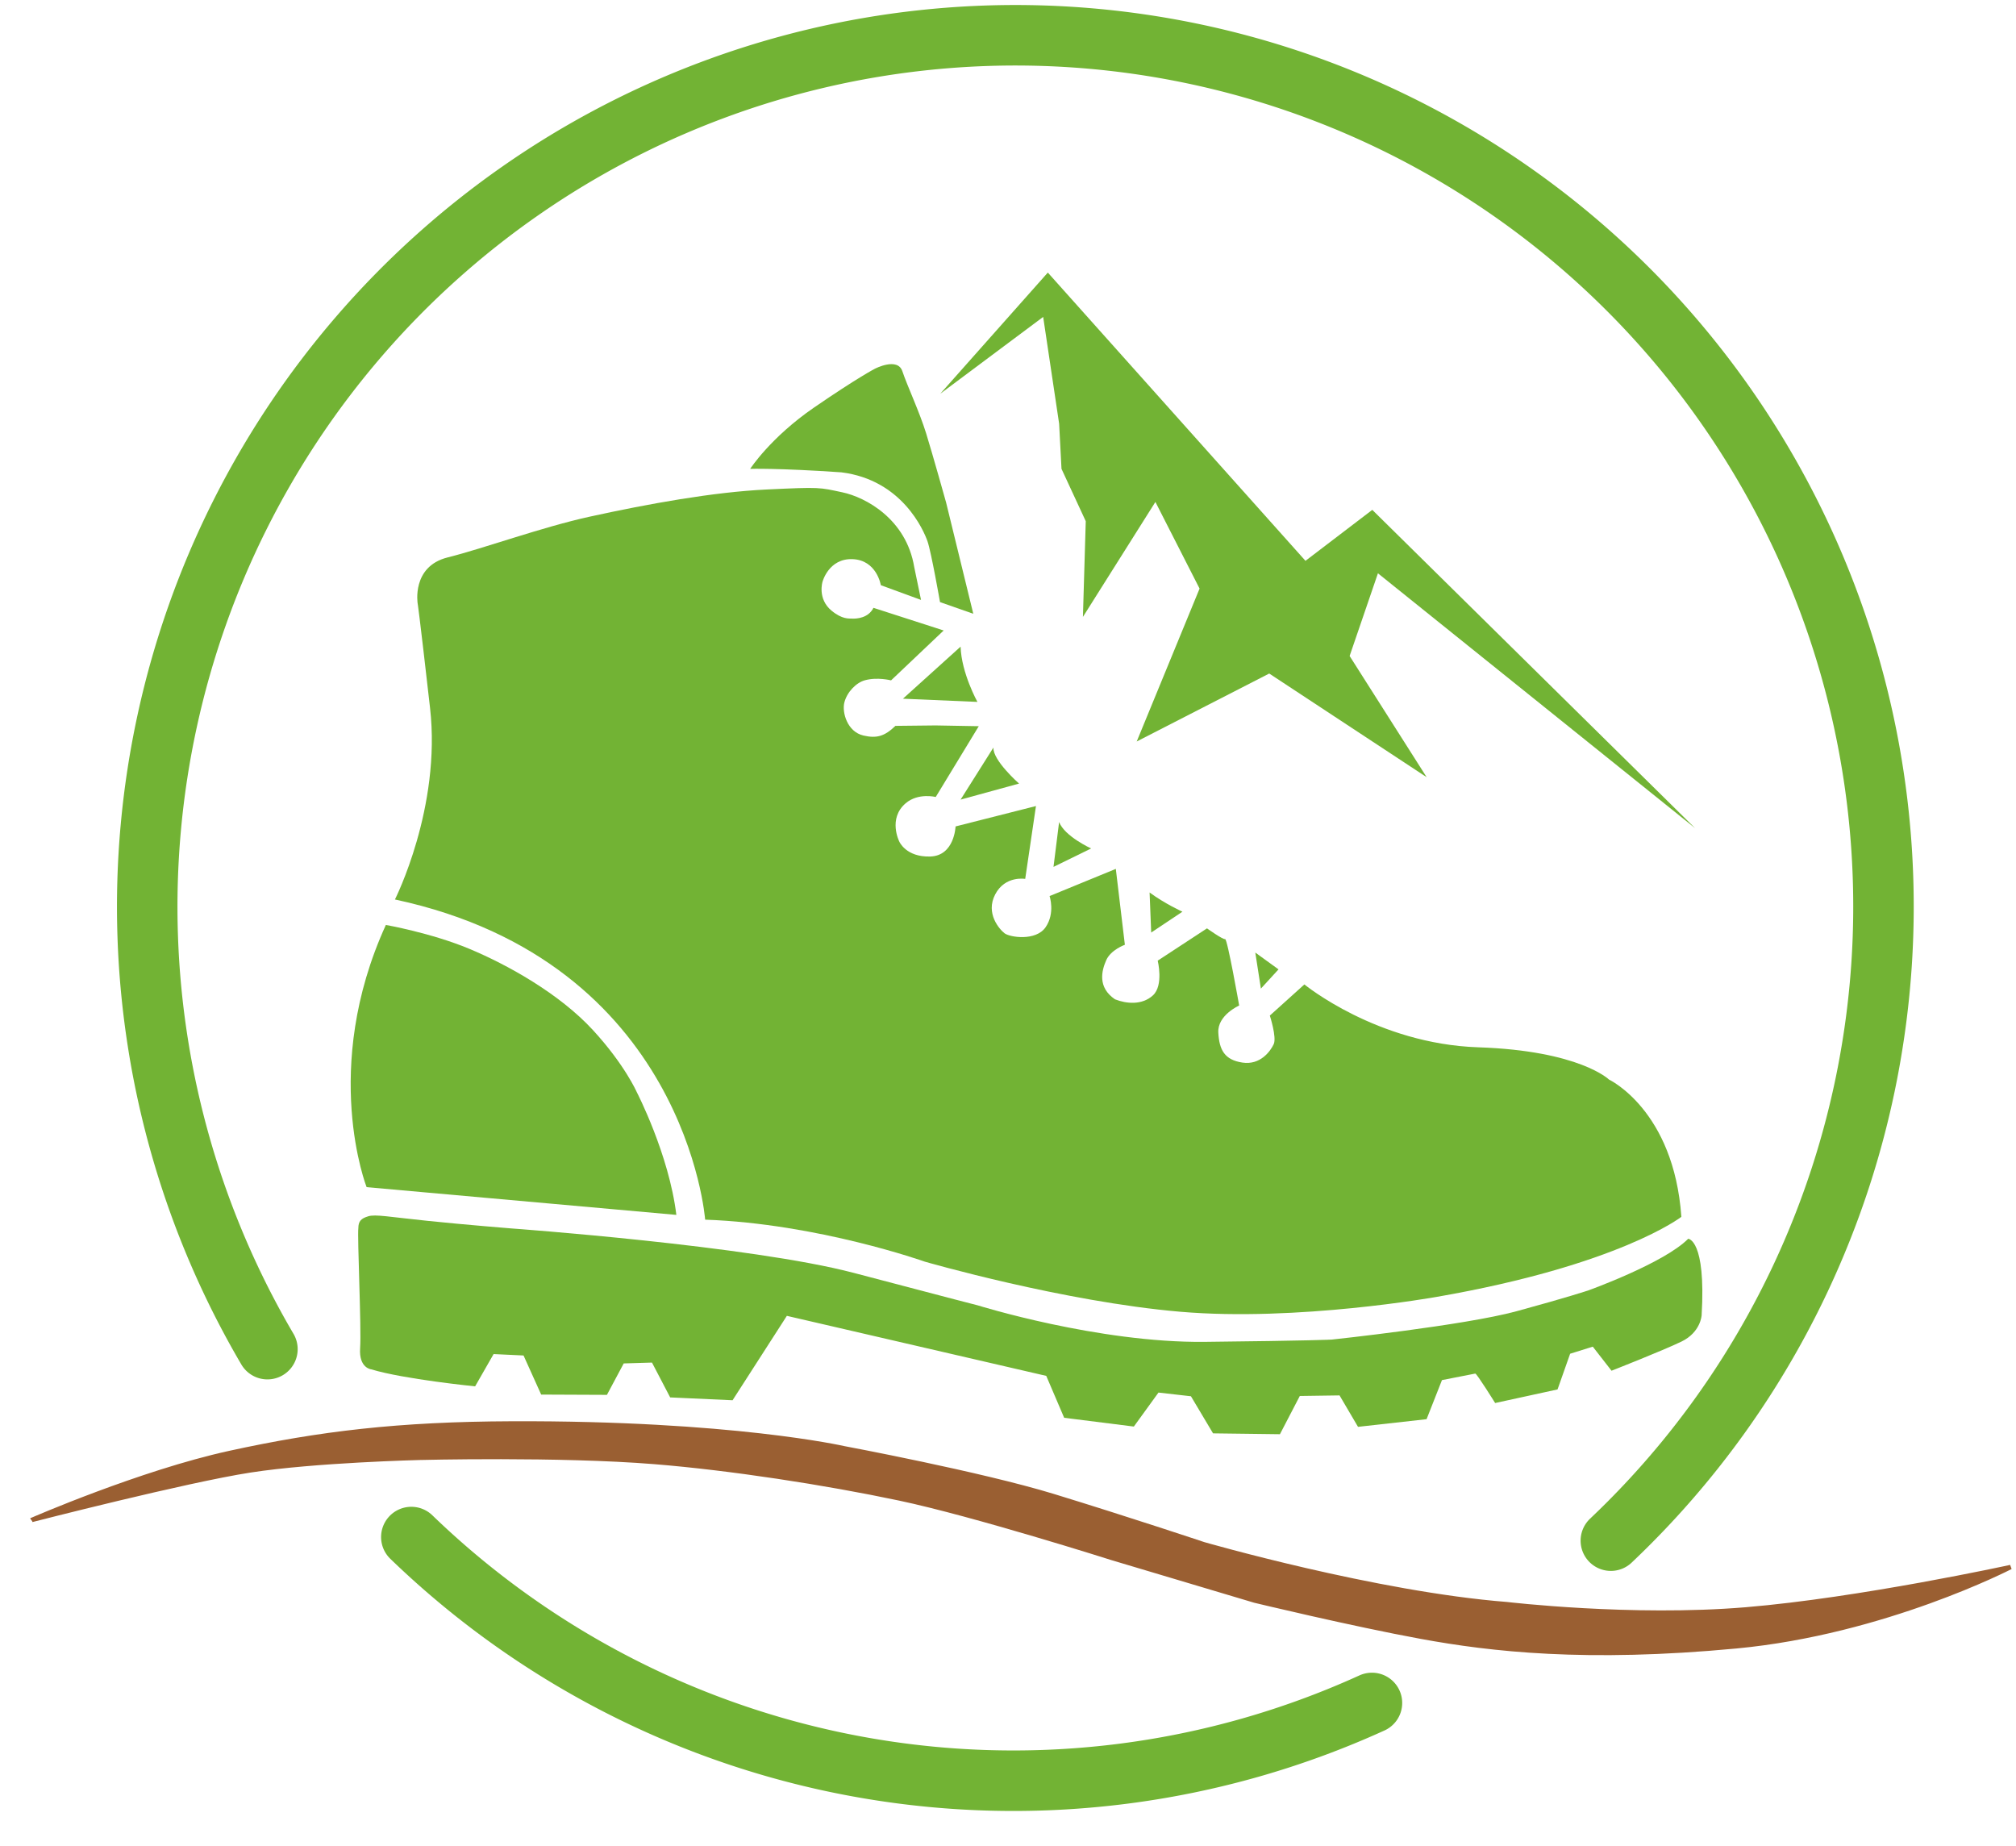 <?xml version="1.0" encoding="UTF-8" standalone="no"?>
<!-- Created with Inkscape (http://www.inkscape.org/) -->

<svg
   width="120.906mm"
   height="110.712mm"
   viewBox="0 0 120.906 110.712"
   version="1.1"
   id="svg1"
   xml:space="preserve"
   inkscape:export-filename="svg\logo_trocha.svg"
   inkscape:export-xdpi="96"
   inkscape:export-ydpi="96"
   inkscape:version="1.4.2 (f4327f4, 2025-05-13)"
   sodipodi:docname="dibujo.svg"
   xmlns:inkscape="http://www.inkscape.org/namespaces/inkscape"
   xmlns:sodipodi="http://sodipodi.sourceforge.net/DTD/sodipodi-0.dtd"
   xmlns="http://www.w3.org/2000/svg"
   xmlns:svg="http://www.w3.org/2000/svg"><sodipodi:namedview
     id="namedview1"
     pagecolor="#ffffff"
     bordercolor="#000000"
     borderopacity="0.25"
     inkscape:showpageshadow="2"
     inkscape:pageopacity="0.0"
     inkscape:pagecheckerboard="0"
     inkscape:deskcolor="#d1d1d1"
     inkscape:document-units="mm"
     inkscape:zoom="0.98"
     inkscape:cx="367.34694"
     inkscape:cy="565.81633"
     inkscape:window-width="1920"
     inkscape:window-height="991"
     inkscape:window-x="-9"
     inkscape:window-y="-9"
     inkscape:window-maximized="1"
     inkscape:current-layer="layer1"
     inkscape:export-bgcolor="#ffffff00"><inkscape:page
       x="4.6664427e-06"
       y="5.7372131e-06"
       width="120.906"
       height="110.712"
       id="page1"
       margin="88.014 38.068 98.544 51.837"
       bleed="0" /></sodipodi:namedview><defs
     id="defs1"><inkscape:path-effect
       effect="bend_path"
       id="path-effect24"
       is_visible="true"
       lpeversion="1"
       bendpath="m 155.888,771.048 c 26.654,20.775 55.066,19.943 86.016,0"
       prop_scale="1"
       scale_y_rel="false"
       vertical="false"
       hide_knot="false"
       bendpath-nodetypes="cc" /></defs><g
     inkscape:label="Capa 1"
     inkscape:groupmode="layer"
     id="layer1"
     transform="translate(-52.917,-88.284)"><path
       style="fill:#000000;stroke-width:0.265"
       d="m 78.733,103.624 20.364,11.911"
       id="path1" /><path
       style="fill:#72b334;fill-opacity:1;stroke-width:0.265"
       d="m 109.306,111.898 6.452,-7.268 15.452,17.286 4.007,-3.056 19.357,19.086 -19.018,-15.282 -1.698,4.958 4.619,7.268 -9.441,-6.215 -7.947,4.075 3.77,-9.169 -2.649,-5.196 -4.347,6.894 0.17,-5.739 -1.455,-3.14 -0.141,-2.701 -0.958,-6.41 z"
       id="path2"
       sodipodi:nodetypes="cccccccccccccccccc" /><path
       style="fill:#72b334;fill-opacity:1;stroke-width:0.265"
       d="m 97.908,116.401 c 0,0 1.217,-1.884 3.836,-3.682 2.622,-1.8 3.644,-2.323 3.644,-2.323 0,0 1.36,-0.711 1.648,0.153 0.288,0.864 1.026,2.433 1.422,3.714 0.397,1.281 1.2,4.155 1.2,4.155 l 1.631,6.673 -1.996,-0.7 c 0,0 -0.527,-3.005 -0.751,-3.648 -0.225,-0.643 -1.52,-3.681 -5.163,-4.134 -3.807,-0.262 -5.471,-0.208 -5.471,-0.208 z"
       id="path3"
       sodipodi:nodetypes="cscszccczcc" /><path
       style="fill:#72b334;fill-opacity:1;stroke-width:0.265"
       d="m 110.527,127.062 -3.458,3.122 4.467,0.192 c 0,0 -0.961,-1.729 -1.009,-3.314 z"
       id="path4" /><path
       style="fill:#72b334;fill-opacity:1;stroke-width:0.265"
       d="m 112.496,133.113 -1.969,3.122 3.506,-0.961 c 0,0 -1.585,-1.393 -1.537,-2.161 z"
       id="path5" /><path
       style="fill:#72b334;fill-opacity:1;stroke-width:0.265"
       d="m 116.435,137.58 -0.336,2.69 2.257,-1.105 c 0,0 -1.585,-0.72 -1.921,-1.585 z"
       id="path6" /><path
       style="fill:#72b334;fill-opacity:1;stroke-width:0.265"
       d="m 121.862,141.806 0.096,2.401 1.873,-1.249 c 0,0 -1.057,-0.48 -1.969,-1.153 z"
       id="path7" /><path
       style="fill:#72b334;fill-opacity:1;stroke-width:0.265"
       d="m 128.201,145.408 0.336,2.161 1.057,-1.153 z"
       id="path8" /><path
       style="fill:#72b334;fill-opacity:1;stroke:none;stroke-width:0.265;stroke-opacity:1"
       d="m 153.752,161.257 c 0,0 -3.735,2.903 -14.696,4.803 0,0 -8.333,1.489 -15.345,0.888 -7.012,-0.6 -15.321,-3.002 -15.321,-3.002 0,0 -6.412,-2.281 -13.183,-2.521 0,0 -1.148,-15.465 -18.604,-19.201 0,0 2.785,-5.502 2.106,-11.479 -0.679,-5.977 -0.743,-6.265 -0.743,-6.265 0,0 -0.377,-2.225 1.796,-2.768 2.173,-0.543 5.637,-1.812 8.524,-2.445 3.502,-0.767 7.403,-1.477 10.63,-1.63 3.226,-0.153 3.117,-0.126 4.517,0.17 1.399,0.295 3.836,1.605 4.313,4.483 l 0.408,1.97 -2.411,-0.883 c 0,0 -0.239,-1.507 -1.698,-1.562 -1.43,-0.054 -1.8,1.358 -1.8,1.358 0,0 -0.317,1.022 0.543,1.732 0.642,0.529 1.04,0.465 1.223,0.475 0.29,0.016 0.985,-0.034 1.29,-0.645 l 4.211,1.358 -3.155,2.992 c 0,0 -0.824,-0.213 -1.574,-0.005 -0.522,0.145 -1.073,0.707 -1.23,1.342 -0.143,0.578 0.174,1.746 1.146,1.97 0.781,0.18 1.26,0.058 1.92,-0.579 l 2.409,-0.026 2.589,0.046 -2.581,4.245 c 0,0 -1.048,-0.266 -1.8,0.374 -1.088,0.926 -0.384,2.303 -0.384,2.303 0,0 0.399,0.938 1.856,0.893 1.457,-0.045 1.517,-1.804 1.517,-1.804 l 4.822,-1.223 -0.645,4.369 c 0,0 -1.204,-0.213 -1.8,0.929 -0.596,1.141 0.257,2.096 0.562,2.333 0.304,0.237 1.874,0.489 2.461,-0.364 0.587,-0.852 0.238,-1.868 0.238,-1.868 l 3.973,-1.63 0.543,4.551 c 0,0 -0.842,0.298 -1.118,0.924 -0.276,0.626 -0.536,1.627 0.525,2.346 0.676,0.268 1.621,0.363 2.275,-0.235 0.654,-0.598 0.288,-2.083 0.288,-2.083 l 2.955,-1.936 c 0,0 0.951,0.679 1.087,0.645 0.136,-0.034 0.843,3.982 0.843,3.982 0,0 -1.308,0.576 -1.251,1.622 0.057,1.046 0.377,1.639 1.45,1.8 1.073,0.161 1.678,-0.688 1.872,-1.103 0.192,-0.41 -0.232,-1.716 -0.232,-1.716 l 2.072,-1.868 c 0,0 4.347,3.566 10.426,3.77 6.079,0.204 7.845,1.936 7.845,1.936 0,0 3.888,1.83 4.338,8.233 z"
       id="path9"
       sodipodi:nodetypes="ccscccscsazzcccscsscccsssccccsczccczzzccczczcccczzsccsccc" /><path
       style="fill:#72b334;fill-opacity:1;stroke:none;stroke-width:0.265;stroke-opacity:1"
       d="m 76.059,143.752 c 0,0 2.708,0.475 4.992,1.426 2.284,0.951 5.414,2.687 7.437,4.89 1.902,2.072 2.615,3.702 2.615,3.702 0,0 1.936,3.736 2.377,7.369 l -18.576,-1.664 c 0,0 -2.785,-7.098 1.155,-15.724 z"
       id="path11"
       sodipodi:nodetypes="czscccc" /><path
       style="fill:#72b334;fill-opacity:1;stroke:none;stroke-width:0.263;stroke-opacity:1"
       d="m 75.005,161.221 c 0.435,-0.128 1.233,0.036 3.58,0.278 2.287,0.236 5.01,0.453 5.01,0.453 0,0 14.337,1.034 20.532,2.667 6.194,1.633 7.429,1.945 7.429,1.945 0,0 7.232,2.257 13.609,2.189 6.377,-0.068 7.619,-0.136 7.619,-0.136 0,0 7.955,-0.849 11.076,-1.698 3.122,-0.849 4.33,-1.257 4.33,-1.257 0,0 4.531,-1.63 5.974,-3.091 0,0 1.074,0.034 0.806,4.585 0,0 -0.05,1.019 -1.208,1.579 -1.158,0.56 -4.196,1.749 -4.196,1.749 l -1.124,-1.443 -1.359,0.425 -0.755,2.14 -3.742,0.815 c 0,0 -1.108,-1.783 -1.192,-1.766 -0.084,0.017 -1.997,0.391 -1.997,0.391 l -0.923,2.344 -4.112,0.459 -1.108,-1.885 -2.383,0.034 -1.192,2.293 -4.011,-0.051 -1.326,-2.225 -1.947,-0.221 -1.477,2.038 -4.179,-0.526 -1.074,-2.513 -15.557,-3.6 -3.256,5.061 -3.742,-0.17 -1.091,-2.089 -1.695,0.051 -1.007,1.885 -3.944,-0.017 -1.057,-2.344 -1.796,-0.085 -1.108,1.936 c 0,0 -4.263,-0.425 -6.226,-1.019 0,0 -0.755,-0.068 -0.671,-1.274 0.084,-1.206 -0.176,-6.674 -0.106,-7.202 0.003,-0.404 0.161,-0.576 0.596,-0.704 z"
       id="path12"
       sodipodi:nodetypes="zscscscscccscccccscccccccccccccccccccccccscz" /><path
       style="fill:#9a5f32;fill-opacity:1;stroke:#9a5f32;stroke-width:0.265;stroke-opacity:1"
       d="m 54.829,179.432 c 0,0 6.531,-2.847 11.853,-4.012 5.412,-1.184 10.16,-1.748 16.922,-1.773 13.182,-0.05 19.907,1.484 19.907,1.484 0,0 8.223,1.538 12.577,2.871 4.488,1.375 9.011,2.885 9.011,2.885 0,0 10.336,2.982 18.183,3.596 0,0 7.478,0.887 14.333,0.317 6.858,-0.57 15.884,-2.542 15.884,-2.542 0,0 -7.57,3.915 -16.452,4.751 -9.03,0.851 -14.717,0.192 -18.884,-0.571 -4.167,-0.763 -9.993,-2.168 -9.993,-2.168 l -8.534,-2.547 c 0,0 -8.29,-2.634 -12.783,-3.583 -4.493,-0.949 -10.164,-1.818 -14.68,-2.184 -5.731,-0.464 -14.095,-0.25 -14.095,-0.25 0,0 -6.269,0.152 -10.151,0.753 -3.882,0.601 -13.097,2.972 -13.097,2.972 z"
       id="path13"
       sodipodi:nodetypes="csscsccscszcczsczc" /><path
       style="fill:none;fill-opacity:1;stroke:#72b334;stroke-width:3.628;stroke-linecap:round;stroke-linejoin:round;stroke-dasharray:none;stroke-opacity:1"
       id="path14"
       sodipodi:type="arc"
       sodipodi:cx="113.69712"
       sodipodi:cy="142.81461"
       sodipodi:rx="52.06419"
       sodipodi:ry="52.256294"
       sodipodi:start="1.1451086"
       sodipodi:end="2.3372597"
       sodipodi:arc-type="arc"
       d="m 135.197,190.407 a 52.064,52.256 0 0 1 -57.611,-9.949"
       sodipodi:open="true" /><path
       style="fill:none;fill-opacity:1;stroke:#72b334;stroke-width:3.628;stroke-linecap:round;stroke-linejoin:round;stroke-dasharray:none;stroke-opacity:1"
       id="path14-1"
       transform="rotate(-179.013)"
       sodipodi:type="arc"
       sodipodi:cx="-116.25103"
       sodipodi:cy="-140.6727"
       sodipodi:rx="52.06419"
       sodipodi:ry="52.256294"
       sodipodi:start="5.7334052"
       sodipodi:end="3.9391741"
       sodipodi:open="true"
       sodipodi:arc-type="arc"
       d="m -71.859,-167.977 a 52.064,52.256 0 0 1 -13.961,69.704 52.064,52.256 0 0 1 -70.295,-8.787 52.064,52.256 0 0 1 3.5,-71.012" /><path
       d="m 154.221,775.446 4.447,-5.899 c -0.367,-0.275 -0.731,-0.553 -1.092,-0.835 l 0.998,-1.276 c 1.144,0.887 2.314,1.745 3.507,2.569 l -0.927,1.334 c -0.377,-0.261 -0.752,-0.526 -1.125,-0.793 l -4.324,5.999 c -0.499,-0.361 -0.994,-0.728 -1.484,-1.1 z m 3.65,2.617 5.049,-7.484 c 0.627,0.422 1.26,0.834 1.899,1.237 0.587,0.37 0.949,0.83 1.091,1.393 0.144,0.559 0.051,1.128 -0.289,1.706 l -0.734,1.245 c -0.216,0.367 -0.484,0.644 -0.807,0.831 -0.323,0.186 -0.683,0.278 -1.08,0.271 0.054,-0.174 0.109,-0.347 0.163,-0.521 0.259,0.304 0.415,0.612 0.468,0.928 0.056,0.318 -0.003,0.628 -0.18,0.929 l -1.284,2.179 c -0.533,-0.314 -1.063,-0.634 -1.588,-0.96 l 1.333,-2.15 c 0.095,-0.154 0.122,-0.307 0.082,-0.459 -0.038,-0.156 -0.146,-0.29 -0.325,-0.403 -0.186,-0.118 -0.372,-0.236 -0.557,-0.355 l -1.694,2.633 c -0.52,-0.335 -1.035,-0.675 -1.546,-1.021 z m 4.119,-2.98 c 0.182,0.117 0.364,0.233 0.546,0.348 0.175,0.111 0.34,0.149 0.492,0.117 0.155,-0.036 0.279,-0.131 0.374,-0.285 l 0.762,-1.228 c 0.095,-0.154 0.125,-0.305 0.09,-0.455 -0.033,-0.153 -0.134,-0.282 -0.303,-0.389 -0.176,-0.111 -0.352,-0.223 -0.528,-0.336 z m 3.795,7.917 c -0.69,-0.358 -1.141,-0.835 -1.347,-1.415 -0.203,-0.578 -0.135,-1.158 0.192,-1.739 l 2.429,-4.326 c 0.328,-0.584 0.773,-0.951 1.327,-1.108 0.56,-0.159 1.137,-0.077 1.744,0.24 0.611,0.319 1.006,0.746 1.193,1.293 0.188,0.543 0.143,1.118 -0.146,1.721 l -2.143,4.466 c -0.288,0.6 -0.723,0.988 -1.313,1.155 -0.59,0.167 -1.24,0.073 -1.934,-0.287 z m 0.75,-1.441 c 0.192,0.1 0.365,0.128 0.519,0.084 0.155,-0.047 0.274,-0.151 0.356,-0.312 l 2.25,-4.417 c 0.082,-0.161 0.099,-0.314 0.052,-0.46 -0.045,-0.149 -0.156,-0.269 -0.332,-0.362 -0.177,-0.092 -0.338,-0.114 -0.486,-0.065 -0.146,0.045 -0.262,0.147 -0.347,0.307 l -2.327,4.379 c -0.085,0.159 -0.102,0.316 -0.051,0.47 0.053,0.15 0.175,0.276 0.367,0.376 z m 8.76,2.709 -0.167,0.449 c -0.231,0.621 -0.629,1.046 -1.202,1.264 -0.572,0.218 -1.229,0.183 -1.954,-0.114 -0.721,-0.295 -1.212,-0.73 -1.469,-1.289 -0.253,-0.557 -0.236,-1.139 0.038,-1.745 l 2.041,-4.51 c 0.276,-0.609 0.686,-1.012 1.221,-1.216 0.541,-0.207 1.119,-0.176 1.747,0.085 0.631,0.262 1.06,0.65 1.292,1.177 0.233,0.522 0.241,1.096 0.008,1.721 l -0.167,0.449 c -0.529,-0.198 -1.056,-0.402 -1.58,-0.614 l 0.179,-0.445 c 0.067,-0.167 0.071,-0.321 0.011,-0.461 -0.058,-0.144 -0.178,-0.254 -0.361,-0.33 -0.183,-0.076 -0.345,-0.083 -0.488,-0.022 -0.141,0.058 -0.247,0.169 -0.317,0.335 l -1.928,4.554 c -0.07,0.166 -0.073,0.323 -0.009,0.471 0.066,0.145 0.199,0.259 0.399,0.341 0.2,0.082 0.375,0.095 0.524,0.038 0.15,-0.06 0.259,-0.174 0.326,-0.341 l 0.179,-0.445 c 0.556,0.223 1.115,0.438 1.676,0.646 z m 0.515,2.844 2.96,-8.479 c 0.511,0.18 1.025,0.353 1.539,0.519 l -1.366,4.273 c 0.328,0.105 0.656,0.207 0.986,0.307 l 1.298,-4.292 c 0.517,0.158 1.035,0.308 1.555,0.451 l -2.359,8.644 c -0.599,-0.162 -1.196,-0.333 -1.791,-0.511 l 0.831,-2.747 c -0.338,-0.102 -0.674,-0.206 -1.01,-0.313 l -0.874,2.735 c -0.591,-0.188 -1.18,-0.383 -1.767,-0.586 z m 5.787,1.73 c 1.368,-2.734 2.653,-5.497 3.851,-8.286 0.567,0.127 1.135,0.245 1.704,0.353 -0.015,3.033 0.059,6.074 0.224,9.12 -0.629,-0.1 -1.256,-0.209 -1.881,-0.328 0.01,-0.472 0.021,-0.943 0.034,-1.414 -0.514,-0.099 -1.026,-0.205 -1.537,-0.316 -0.179,0.437 -0.36,0.874 -0.542,1.31 -0.62,-0.138 -1.239,-0.284 -1.854,-0.439 z m 2.999,-2.389 c 0.327,0.07 0.654,0.137 0.981,0.202 0.046,-1.272 0.104,-2.543 0.174,-3.812 0.073,0.015 0.145,0.03 0.218,0.045 -0.446,1.192 -0.904,2.38 -1.374,3.564 z m 6.494,4.057 c 0.945,-2.905 1.795,-5.832 2.548,-8.78 0.576,0.035 1.152,0.06 1.729,0.075 0.458,3.005 1.013,6.01 1.67,9.01 -0.645,-0.002 -1.289,-0.014 -1.931,-0.036 -0.065,-0.469 -0.128,-0.939 -0.189,-1.408 -0.527,-0.02 -1.053,-0.046 -1.578,-0.08 -0.11,0.46 -0.222,0.92 -0.336,1.379 -0.639,-0.044 -1.277,-0.098 -1.913,-0.161 z m 2.613,-2.813 c 0.335,0.019 0.67,0.036 1.005,0.05 -0.154,-1.268 -0.294,-2.535 -0.421,-3.802 0.074,0.004 0.148,0.007 0.222,0.01 -0.255,1.25 -0.524,2.497 -0.807,3.742 z m 4.561,3.099 -0.198,-8.986 c 0.737,-0.011 1.474,-0.038 2.21,-0.08 0.676,-0.038 1.226,0.121 1.664,0.491 0.436,0.365 0.695,0.875 0.761,1.535 l 0.451,4.511 c 0.066,0.657 -0.103,1.211 -0.521,1.657 -0.417,0.446 -1.022,0.702 -1.805,0.753 -0.851,0.056 -1.705,0.096 -2.562,0.119 z m 1.789,-1.69 c 0.225,-0.012 0.449,-0.025 0.674,-0.04 0.215,-0.014 0.378,-0.079 0.487,-0.195 0.109,-0.12 0.156,-0.269 0.143,-0.448 l -0.326,-4.527 c -0.013,-0.179 -0.077,-0.318 -0.191,-0.418 -0.114,-0.104 -0.269,-0.15 -0.465,-0.138 -0.205,0.012 -0.409,0.023 -0.614,0.033 z m 5.981,1.035 c -1.056,-2.861 -2.031,-5.744 -2.923,-8.646 0.547,-0.059 1.094,-0.127 1.64,-0.202 0.645,2.153 1.328,4.298 2.046,6.434 -0.079,0.012 -0.158,0.024 -0.236,0.036 0.029,-2.251 0.022,-4.5 -0.019,-6.745 0.545,-0.092 1.088,-0.191 1.632,-0.298 0.025,3.033 -0.027,6.072 -0.159,9.116 -0.658,0.111 -1.318,0.213 -1.98,0.305 z m 6.817,-10.522 0.421,1.557 c -0.698,0.19 -1.398,0.369 -2.1,0.537 l 0.414,1.742 c 0.609,-0.145 1.216,-0.298 1.822,-0.459 l 0.413,1.559 c -0.619,0.164 -1.24,0.32 -1.862,0.468 l 0.538,2.264 c 0.76,-0.18 1.517,-0.371 2.27,-0.573 l 0.421,1.557 c -1.363,0.365 -2.737,0.694 -4.12,0.985 l -1.857,-8.75 c 1.218,-0.261 2.431,-0.557 3.64,-0.887 z m 3.876,8.225 -2.509,-8.613 c 0.389,-0.115 0.777,-0.232 1.165,-0.354 1.236,1.645 2.522,3.268 3.856,4.867 -0.148,0.054 -0.296,0.108 -0.445,0.162 l -1.844,-5.538 c 0.483,-0.162 0.964,-0.33 1.445,-0.502 l 3.008,8.482 c -0.429,0.151 -0.859,0.298 -1.29,0.442 -1.358,-1.594 -2.669,-3.211 -3.93,-4.852 0.144,-0.049 0.289,-0.098 0.433,-0.147 l 1.745,5.564 c -0.543,0.169 -1.087,0.332 -1.634,0.489 z m 7.144,-2.404 -2.67,-6.893 c -0.429,0.167 -0.858,0.33 -1.289,0.49 l -0.561,-1.521 c 1.362,-0.507 2.715,-1.052 4.06,-1.632 l 0.639,1.495 c -0.424,0.182 -0.85,0.361 -1.276,0.537 l 2.806,6.847 c -0.568,0.231 -1.138,0.456 -1.71,0.676 z m 6.367,-2.5 c -0.695,0.325 -1.341,0.39 -1.925,0.202 -0.58,-0.19 -1.001,-0.594 -1.269,-1.205 l -1.997,-4.544 c -0.27,-0.614 -0.294,-1.192 -0.081,-1.732 0.215,-0.546 0.636,-0.963 1.268,-1.261 0.636,-0.299 1.226,-0.359 1.781,-0.174 0.553,0.181 0.982,0.569 1.281,1.17 l 2.215,4.452 c 0.298,0.598 0.338,1.18 0.114,1.747 -0.225,0.566 -0.688,1.018 -1.387,1.345 z m -0.691,-1.474 c 0.194,-0.091 0.321,-0.211 0.379,-0.358 0.057,-0.151 0.046,-0.309 -0.032,-0.472 l -2.139,-4.487 c -0.078,-0.163 -0.19,-0.27 -0.335,-0.321 -0.147,-0.055 -0.312,-0.039 -0.494,0.047 -0.183,0.086 -0.3,0.203 -0.352,0.351 -0.054,0.145 -0.043,0.299 0.033,0.463 l 2.08,4.512 c 0.076,0.164 0.19,0.273 0.342,0.327 0.151,0.05 0.324,0.03 0.518,-0.061 z m 4.351,-10.841 3.48,6.084 c 0.331,0.579 0.407,1.158 0.218,1.737 -0.189,0.578 -0.621,1.057 -1.296,1.425 -0.671,0.366 -1.308,0.471 -1.901,0.319 -0.589,-0.154 -1.035,-0.531 -1.342,-1.125 l -3.223,-6.229 c 0.499,-0.258 0.996,-0.521 1.492,-0.787 l 3.321,6.178 c 0.086,0.16 0.206,0.262 0.362,0.306 0.153,0.041 0.324,0.01 0.512,-0.093 0.188,-0.102 0.306,-0.23 0.355,-0.381 0.047,-0.155 0.026,-0.311 -0.061,-0.469 l -3.391,-6.138 c 0.493,-0.272 0.985,-0.547 1.474,-0.826 z m 6.134,6.893 -4.605,-7.778 c 0.666,-0.392 1.328,-0.79 1.987,-1.193 0.605,-0.371 1.191,-0.496 1.765,-0.375 0.571,0.117 1.04,0.454 1.401,1.016 l 0.779,1.211 c 0.229,0.357 0.356,0.72 0.378,1.091 0.022,0.371 -0.057,0.732 -0.237,1.084 -0.131,-0.126 -0.262,-0.251 -0.393,-0.377 0.385,-0.097 0.729,-0.098 1.033,-0.003 0.307,0.093 0.556,0.285 0.744,0.577 l 1.363,2.12 c -0.505,0.328 -1.012,0.653 -1.523,0.976 l -1.338,-2.141 c -0.096,-0.153 -0.22,-0.245 -0.374,-0.277 -0.156,-0.035 -0.323,0.003 -0.501,0.113 -0.186,0.115 -0.372,0.23 -0.559,0.344 l 1.632,2.671 c -0.515,0.317 -1.033,0.631 -1.554,0.941 z m -0.925,-4.999 c 0.184,-0.113 0.368,-0.226 0.552,-0.339 0.176,-0.109 0.283,-0.239 0.321,-0.39 0.036,-0.154 0.006,-0.308 -0.09,-0.461 l -0.765,-1.224 c -0.096,-0.153 -0.219,-0.246 -0.37,-0.28 -0.153,-0.037 -0.316,-0.003 -0.489,0.104 -0.18,0.111 -0.361,0.221 -0.541,0.331 z"
       id="text17"
       style="font-weight:bold;font-size:12px;font-family:Mohave;-inkscape-font-specification:'Mohave, Bold';white-space:pre;display:none;fill:#9a5f32;stroke-width:1.407;paint-order:markers stroke fill"
       transform="matrix(1.281,0.072,-0.068,1.251,-88.042,-787.01)"
       aria-label="TROCHA ADVENTOUR"
       inkscape:transform-center-x="-1.6773189"
       inkscape:path-effect="#path-effect24"
       inkscape:original-d="m 157.20758,775.54789 v -7.38 h -1.32 v -1.62 h 4.26 v 1.62 h -1.32 v 7.38 z m 3.936,0 v -9 h 2.22 q 1.02,0 1.62,0.612 0.6,0.606 0.6,1.608 v 1.44 q 0,0.636 -0.252,1.122 -0.252,0.486 -0.72,0.786 l -0.12,-0.528 q 0.522,0.186 0.804,0.552 0.288,0.366 0.288,0.888 v 2.52 h -1.62 v -2.52 q 0,-0.27 -0.156,-0.432 -0.156,-0.168 -0.444,-0.168 h -0.6 v 3.12 z m 1.62,-4.74 h 0.6 q 0.288,0 0.444,-0.162 0.156,-0.168 0.156,-0.438 v -1.44 q 0,-0.27 -0.156,-0.432 -0.156,-0.168 -0.444,-0.168 h -0.6 z m 6.51599,4.932 q -1.014,0 -1.62,-0.612 -0.6,-0.612 -0.6,-1.608 v -4.944 q 0,-1.002 0.6,-1.608 0.606,-0.612 1.62,-0.612 1.02,0 1.62,0.612 0.6,0.606 0.6,1.608 v 4.944 q 0,0.996 -0.6,1.608 -0.6,0.612 -1.62,0.612 z m 0,-1.62 q 0.288,0 0.444,-0.162 0.156,-0.168 0.156,-0.438 v -4.944 q 0,-0.27 -0.156,-0.432 -0.156,-0.168 -0.444,-0.168 -0.288,0 -0.444,0.168 -0.156,0.162 -0.156,0.432 v 4.944 q 0,0.27 0.156,0.438 0.156,0.162 0.444,0.162 z m 8.148,-1.08 v 0.48 q 0,0.996 -0.6,1.608 -0.6,0.612 -1.62,0.612 -1.014,0 -1.62,-0.612 -0.6,-0.612 -0.6,-1.608 v -4.944 q 0,-1.002 0.6,-1.608 0.606,-0.612 1.62,-0.612 1.02,0 1.62,0.612 0.6,0.606 0.6,1.608 v 0.48 h -1.62 v -0.48 q 0,-0.27 -0.156,-0.432 -0.156,-0.168 -0.444,-0.168 -0.288,0 -0.444,0.168 -0.156,0.162 -0.156,0.432 v 4.944 q 0,0.27 0.156,0.438 0.156,0.162 0.444,0.162 0.288,0 0.444,-0.162 0.156,-0.168 0.156,-0.438 v -0.48 z m 1.28399,2.508 v -9 h 1.62 v 4.5 h 0.96 v -4.5 h 1.62 v 9 h -1.62 v -2.88 h -0.96 v 2.88 z m 5.25601,0 1.704,-9 h 1.752 l 1.668,9 h -1.656 l -0.204,-1.404 h -1.392 l -0.216,1.404 z m 2.112,-3.024 h 0.912 l -0.552,-3.792 h 0.216 z m 6.252,3.024 1.704,-9 h 1.752 l 1.668,9 h -1.656 l -0.204,-1.404 h -1.392 l -0.216,1.404 z m 2.112,-3.024 h 0.912 l -0.552,-3.792 h 0.216 z m 4.06801,3.024 v -9 h 2.22 q 1.02,0 1.62,0.612 0.6,0.606 0.6,1.608 v 4.56 q 0,0.996 -0.6,1.608 -0.6,0.612 -1.62,0.612 z m 1.62,-1.62 h 0.6 q 0.288,0 0.444,-0.162 0.156,-0.168 0.156,-0.438 v -4.56 q 0,-0.27 -0.156,-0.432 -0.156,-0.168 -0.444,-0.168 h -0.6 z m 5.15999,1.62 -1.704,-9 h 1.656 l 1.032,6.708 h -0.216 l 0.996,-6.708 h 1.656 l -1.668,9 z m 8.19601,-9 v 1.62 h -2.1 v 1.8 h 1.776 v 1.62 h -1.776 v 2.34 h 2.1 v 1.62 h -3.72 v -9 z m 1.404,9 v -9 h 1.2 l 2.052,5.832 -0.432,0.012 v -5.844 h 1.5 v 9 h -1.2 l -2.052,-5.832 0.432,-0.012 v 5.844 z m 6.63601,0 v -7.38 h -1.32 v -1.62 h 4.26 v 1.62 h -1.32 v 7.38 z m 6.024,0.192 q -1.014,0 -1.62,-0.612 -0.6,-0.612 -0.6,-1.608 v -4.944 q 0,-1.002 0.6,-1.608 0.606,-0.612 1.62,-0.612 1.02,0 1.62,0.612 0.6,0.606 0.6,1.608 v 4.944 q 0,0.996 -0.6,1.608 -0.6,0.612 -1.62,0.612 z m 0,-1.62 q 0.288,0 0.444,-0.162 0.156,-0.168 0.156,-0.438 v -4.944 q 0,-0.27 -0.156,-0.432 -0.156,-0.168 -0.444,-0.168 -0.288,0 -0.444,0.168 -0.156,0.162 -0.156,0.432 v 4.944 q 0,0.27 0.156,0.438 0.156,0.162 0.444,0.162 z m 8.21999,-7.572 v 6.972 q 0,0.996 -0.6,1.608 -0.6,0.612 -1.62,0.612 -1.014,0 -1.62,-0.612 -0.6,-0.612 -0.6,-1.608 v -6.972 h 1.62 v 6.972 q 0,0.27 0.156,0.438 0.156,0.162 0.444,0.162 0.288,0 0.444,-0.162 0.156,-0.168 0.156,-0.438 v -6.972 z m 1.69201,9 v -9 h 2.22 q 1.02,0 1.62,0.612 0.6,0.606 0.6,1.608 v 1.44 q 0,0.636 -0.252,1.122 -0.252,0.486 -0.72,0.786 l -0.12,-0.528 q 0.522,0.186 0.804,0.552 0.288,0.366 0.288,0.888 v 2.52 h -1.62 v -2.52 q 0,-0.27 -0.156,-0.432 -0.156,-0.168 -0.444,-0.168 h -0.6 v 3.12 z m 1.62,-4.74 h 0.6 q 0.288,0 0.444,-0.162 0.156,-0.168 0.156,-0.438 v -1.44 q 0,-0.27 -0.156,-0.432 -0.156,-0.168 -0.444,-0.168 h -0.6 z"
       inkscape:transform-center-y="-1.6165548" /></g></svg>
